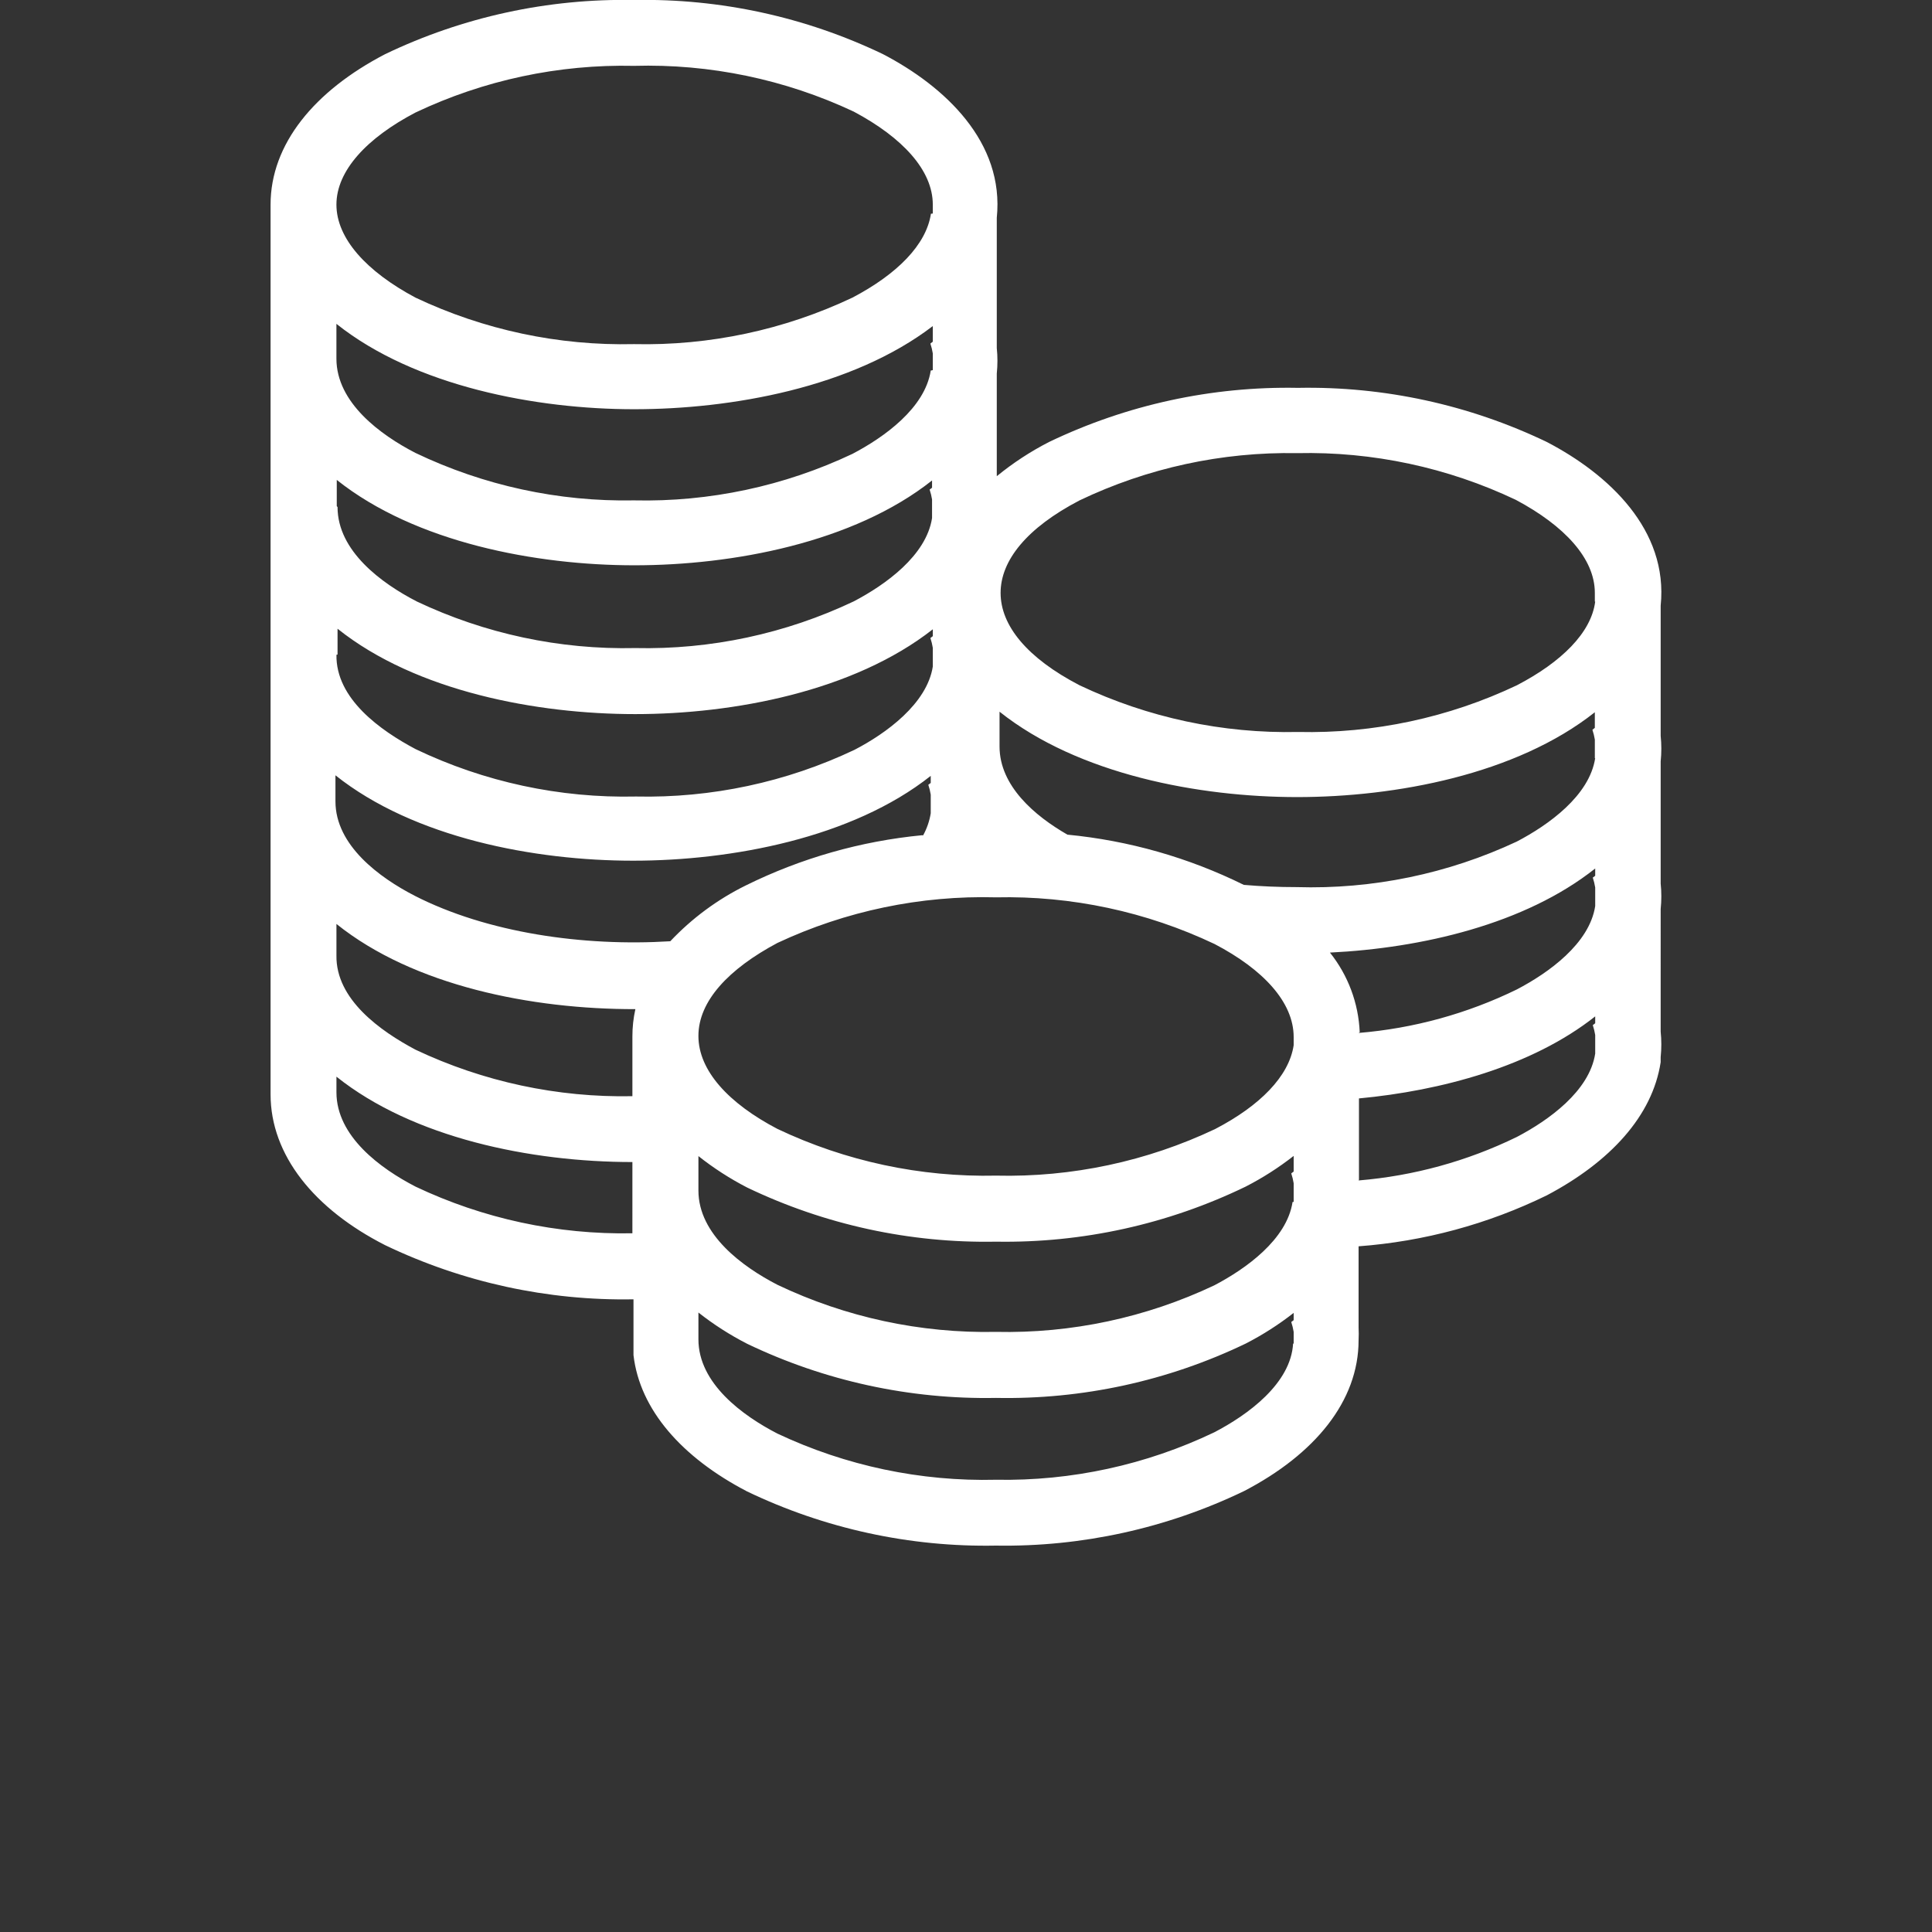 <?xml version="1.0" encoding="UTF-8"?>
<svg width="700pt" height="700pt" version="1.1" viewBox="0 0 700 700" xmlns="http://www.w3.org/2000/svg" xmlns:xlink="http://www.w3.org/1999/xlink">
 <rect x="0" y="0" width="700" height="700" fill="#333333" stroke="none"/>
 <defs>
  <symbol id="x" overflow="visible">
   <path d="m22.578-1.344c-1.168 0.605-2.383 1.059-3.641 1.359-1.262 0.312-2.578 0.469-3.953 0.469-4.086 0-7.324-1.145-9.719-3.438-2.398-2.289-3.594-5.394-3.594-9.312 0-3.926 1.195-7.031 3.594-9.312 2.394-2.289 5.633-3.438 9.719-3.438 1.375 0 2.691 0.156 3.953 0.469 1.258 0.305 2.473 0.758 3.641 1.359v5.078c-1.18-0.789-2.34-1.375-3.484-1.75-1.137-0.375-2.336-0.562-3.594-0.562-2.262 0-4.039 0.727-5.328 2.172-1.293 1.449-1.938 3.445-1.938 5.984 0 2.543 0.645 4.539 1.938 5.984 1.289 1.449 3.066 2.172 5.328 2.172 1.258 0 2.457-0.188 3.594-0.562 1.145-0.375 2.305-0.961 3.484-1.766z"/>
  </symbol>
  <symbol id="d" overflow="visible">
   <path d="m16.516-13.406c-0.512-0.25-1.023-0.43-1.531-0.547-0.512-0.113-1.027-0.172-1.547-0.172-1.512 0-2.68 0.492-3.5 1.469-0.812 0.969-1.219 2.359-1.219 4.172v8.484h-5.891v-18.438h5.891v3.031c0.758-1.207 1.629-2.086 2.609-2.641 0.977-0.551 2.156-0.828 3.531-0.828 0.195 0 0.41 0.012 0.641 0.031 0.227 0.012 0.562 0.043 1 0.094z"/>
  </symbol>
  <symbol id="a" overflow="visible">
   <path d="m21.234-9.266v1.672h-13.781c0.145 1.387 0.645 2.43 1.5 3.125 0.852 0.688 2.051 1.031 3.594 1.031 1.238 0 2.504-0.18 3.797-0.547 1.301-0.375 2.641-0.93 4.016-1.672v4.531c-1.398 0.531-2.793 0.934-4.188 1.203-1.387 0.27-2.777 0.406-4.172 0.406-3.336 0-5.93-0.848-7.781-2.547-1.844-1.695-2.766-4.078-2.766-7.141 0-3 0.906-5.359 2.719-7.078 1.812-1.727 4.312-2.594 7.5-2.594 2.894 0 5.211 0.875 6.953 2.625 1.738 1.742 2.609 4.07 2.609 6.984zm-6.062-1.953c0-1.125-0.328-2.023-0.984-2.703-0.648-0.688-1.496-1.031-2.547-1.031-1.148 0-2.078 0.324-2.797 0.969-0.711 0.637-1.152 1.559-1.328 2.766z"/>
  </symbol>
  <symbol id="g" overflow="visible">
   <path d="m11.094-8.297c-1.23 0-2.156 0.211-2.781 0.625-0.617 0.418-0.922 1.031-0.922 1.844 0 0.75 0.25 1.34 0.75 1.766 0.5 0.418 1.191 0.625 2.078 0.625 1.102 0 2.035-0.395 2.797-1.188 0.758-0.801 1.141-1.801 1.141-3v-0.672zm9-2.219v10.516h-5.938v-2.734c-0.793 1.125-1.684 1.945-2.672 2.453-0.992 0.508-2.195 0.766-3.609 0.766-1.906 0-3.453-0.555-4.641-1.672-1.188-1.113-1.781-2.562-1.781-4.344 0-2.156 0.738-3.738 2.219-4.75 1.488-1.008 3.828-1.516 7.016-1.516h3.469v-0.469c0-0.926-0.371-1.602-1.109-2.031-0.73-0.438-1.875-0.656-3.438-0.656-1.262 0-2.438 0.125-3.531 0.375-1.086 0.25-2.09 0.633-3.016 1.141v-4.5c1.258-0.312 2.523-0.547 3.797-0.703 1.27-0.156 2.547-0.234 3.828-0.234 3.32 0 5.719 0.656 7.188 1.969 1.477 1.312 2.219 3.445 2.219 6.391z"/>
  </symbol>
  <symbol id="c" overflow="visible">
   <path d="m9.266-23.672v5.234h6.078v4.219h-6.078v7.812c0 0.855 0.164 1.434 0.5 1.734 0.344 0.305 1.02 0.453 2.031 0.453h3.031v4.219h-5.047c-2.336 0-3.984-0.484-4.953-1.453s-1.453-2.617-1.453-4.953v-7.812h-2.938v-4.219h2.938v-5.234z"/>
  </symbol>
  <symbol id="n" overflow="visible">
   <path d="m15.375-15.734v-9.875h5.922v25.609h-5.922v-2.672c-0.812 1.094-1.711 1.898-2.688 2.406-0.98 0.5-2.109 0.75-3.391 0.75-2.273 0-4.137-0.898-5.594-2.703-1.461-1.812-2.188-4.141-2.188-6.984s0.727-5.164 2.188-6.969c1.457-1.801 3.32-2.703 5.594-2.703 1.27 0 2.394 0.258 3.375 0.766 0.988 0.512 1.891 1.305 2.703 2.375zm-3.891 11.938c1.258 0 2.223-0.457 2.891-1.375 0.664-0.926 1-2.269 1-4.031 0-1.75-0.336-3.082-1-4-0.668-0.926-1.633-1.391-2.891-1.391-1.25 0-2.211 0.465-2.875 1.391-0.656 0.918-0.984 2.25-0.984 4 0 1.762 0.328 3.106 0.984 4.031 0.664 0.918 1.625 1.375 2.875 1.375z"/>
  </symbol>
  <symbol id="m" overflow="visible">
   <path d="m12.641-3.797c1.258 0 2.219-0.457 2.875-1.375 0.664-0.926 1-2.269 1-4.031 0-1.75-0.336-3.082-1-4-0.656-0.926-1.617-1.391-2.875-1.391-1.262 0-2.231 0.465-2.906 1.391-0.68 0.93-1.016 2.262-1.016 4 0 1.75 0.336 3.09 1.016 4.016 0.676 0.93 1.645 1.391 2.906 1.391zm-3.922-11.938c0.812-1.07 1.711-1.863 2.703-2.375 0.988-0.508 2.125-0.766 3.406-0.766 2.269 0 4.133 0.902 5.594 2.703 1.457 1.805 2.188 4.125 2.188 6.969s-0.73 5.172-2.188 6.984c-1.461 1.805-3.324 2.703-5.594 2.703-1.281 0-2.418-0.258-3.406-0.766-0.992-0.508-1.891-1.305-2.703-2.391v2.672h-5.891v-25.609h5.891z"/>
  </symbol>
  <symbol id="l" overflow="visible">
   <path d="m0.406-18.438h5.891l4.953 12.516 4.219-12.516h5.891l-7.75 20.188c-0.781 2.051-1.695 3.484-2.734 4.297-1.031 0.82-2.398 1.234-4.094 1.234h-3.406v-3.875h1.844c1 0 1.723-0.164 2.172-0.484 0.457-0.312 0.812-0.883 1.062-1.703l0.172-0.516z"/>
  </symbol>
  <symbol id="k" overflow="visible">
   <path d="m3.094-24.562h17.094v4.781h-10.766v4.578h10.125v4.781h-10.125v5.641h11.125v4.781h-17.453z"/>
  </symbol>
  <symbol id="j" overflow="visible">
   <path d="m0.516-18.438h5.891l4.594 12.75 4.562-12.75h5.906l-7.25 18.438h-6.469z"/>
  </symbol>
  <symbol id="w" overflow="visible">
   <path d="m15.375-3.125c-0.812 1.074-1.711 1.867-2.688 2.375-0.98 0.5-2.109 0.75-3.391 0.75-2.25 0-4.109-0.883-5.578-2.656-1.469-1.77-2.203-4.023-2.203-6.766 0-2.758 0.734-5.019 2.203-6.781 1.469-1.758 3.328-2.641 5.578-2.641 1.281 0 2.41 0.258 3.391 0.766 0.977 0.5 1.875 1.293 2.688 2.375v-2.734h5.922v16.578c0 2.957-0.938 5.219-2.812 6.781-1.867 1.57-4.578 2.359-8.141 2.359-1.148 0-2.262-0.09-3.344-0.266-1.074-0.18-2.152-0.449-3.234-0.812v-4.594c1.031 0.594 2.039 1.035 3.031 1.328 0.988 0.289 1.984 0.438 2.984 0.438 1.926 0 3.336-0.422 4.234-1.266 0.906-0.844 1.359-2.164 1.359-3.969zm-3.891-11.469c-1.219 0-2.168 0.453-2.844 1.359-0.68 0.898-1.016 2.168-1.016 3.812 0 1.688 0.328 2.969 0.984 3.844 0.656 0.867 1.613 1.297 2.875 1.297 1.227 0 2.18-0.445 2.859-1.344 0.688-0.906 1.031-2.172 1.031-3.797 0-1.645-0.344-2.914-1.031-3.812-0.68-0.906-1.633-1.359-2.859-1.359z"/>
  </symbol>
  <symbol id="i" overflow="visible">
   <path d="m21.359-11.219v11.219h-5.922v-8.594c0-1.582-0.039-2.676-0.109-3.281-0.074-0.602-0.199-1.051-0.375-1.344-0.23-0.383-0.543-0.68-0.938-0.891-0.398-0.219-0.844-0.328-1.344-0.328-1.23 0-2.199 0.48-2.906 1.438-0.699 0.949-1.047 2.262-1.047 3.938v9.062h-5.891v-18.438h5.891v2.703c0.895-1.07 1.836-1.863 2.828-2.375 1-0.508 2.102-0.766 3.312-0.766 2.125 0 3.738 0.656 4.844 1.969 1.102 1.305 1.656 3.199 1.656 5.688z"/>
  </symbol>
  <symbol id="f" overflow="visible">
   <path d="m2.828-18.438h5.891v18.438h-5.891zm0-7.172h5.891v4.812h-5.891z"/>
  </symbol>
  <symbol id="v" overflow="visible">
   <path d="m3.094-24.562h6.328v19.781h11.125v4.781h-17.453z"/>
  </symbol>
  <symbol id="u" overflow="visible">
   <path d="m2.828-25.609h5.891v13.938l6.781-6.766h6.844l-9 8.469 9.719 9.969h-7.156l-7.188-7.688v7.688h-5.891z"/>
  </symbol>
  <symbol id="e" overflow="visible">
   <path d="m21.359-11.219v11.219h-5.922v-8.562c0-1.602-0.039-2.707-0.109-3.312-0.074-0.602-0.199-1.051-0.375-1.344-0.23-0.383-0.543-0.68-0.938-0.891-0.398-0.219-0.844-0.328-1.344-0.328-1.23 0-2.199 0.48-2.906 1.438-0.699 0.949-1.047 2.262-1.047 3.938v9.062h-5.891v-25.609h5.891v9.875c0.895-1.07 1.836-1.863 2.828-2.375 1-0.508 2.102-0.766 3.312-0.766 2.125 0 3.738 0.656 4.844 1.969 1.102 1.305 1.656 3.199 1.656 5.688z"/>
  </symbol>
  <symbol id="h" overflow="visible">
   <path d="m17.719-17.859v4.812c-0.805-0.551-1.605-0.957-2.406-1.219-0.805-0.258-1.641-0.391-2.516-0.391-1.648 0-2.93 0.48-3.844 1.438-0.906 0.961-1.359 2.297-1.359 4.016 0 1.73 0.453 3.074 1.359 4.031 0.914 0.961 2.195 1.438 3.844 1.438 0.926 0 1.801-0.133 2.625-0.406 0.832-0.281 1.598-0.688 2.297-1.219v4.812c-0.918 0.344-1.852 0.598-2.797 0.766-0.949 0.176-1.902 0.266-2.859 0.266-3.324 0-5.922-0.852-7.797-2.562-1.875-1.707-2.812-4.082-2.812-7.125 0-3.031 0.938-5.398 2.812-7.109 1.875-1.707 4.473-2.562 7.797-2.562 0.969 0 1.922 0.09 2.859 0.266 0.938 0.168 1.867 0.418 2.797 0.75z"/>
  </symbol>
  <symbol id="b" overflow="visible">
   <path d="m11.609-14.656c-1.312 0-2.312 0.469-3 1.406-0.68 0.938-1.016 2.289-1.016 4.047 0 1.773 0.336 3.125 1.016 4.062 0.688 0.938 1.688 1.406 3 1.406 1.281 0 2.258-0.469 2.938-1.406 0.676-0.938 1.016-2.289 1.016-4.062 0-1.758-0.34-3.109-1.016-4.047-0.68-0.938-1.656-1.406-2.938-1.406zm0-4.219c3.164 0 5.641 0.859 7.422 2.578 1.781 1.711 2.672 4.074 2.672 7.094 0 3.031-0.891 5.406-2.672 7.125-1.781 1.711-4.258 2.562-7.422 2.562-3.188 0-5.68-0.852-7.469-2.562-1.793-1.719-2.688-4.094-2.688-7.125 0-3.019 0.895-5.383 2.688-7.094 1.789-1.719 4.281-2.578 7.469-2.578z"/>
  </symbol>
  <symbol id="t" overflow="visible">
   <path d="m14.953-25.609v3.875h-3.25c-0.836 0-1.418 0.152-1.75 0.453-0.324 0.305-0.484 0.824-0.484 1.562v1.281h5.031v4.219h-5.031v14.219h-5.891v-14.219h-2.938v-4.219h2.938v-1.281c0-2.008 0.555-3.492 1.672-4.453 1.113-0.957 2.848-1.438 5.203-1.438z"/>
  </symbol>
  <symbol id="s" overflow="visible">
   <path d="m19.906-15.375c0.75-1.133 1.633-2 2.656-2.594 1.031-0.602 2.16-0.906 3.391-0.906 2.113 0 3.723 0.656 4.828 1.969 1.113 1.305 1.672 3.199 1.672 5.688v11.219h-5.922v-9.609c0.008-0.145 0.016-0.289 0.016-0.438 0.008-0.156 0.016-0.379 0.016-0.672 0-1.301-0.195-2.242-0.578-2.828-0.387-0.594-1.008-0.891-1.859-0.891-1.117 0-1.98 0.465-2.594 1.391-0.605 0.918-0.918 2.25-0.938 4v9.047h-5.938v-9.609c0-2.039-0.18-3.352-0.531-3.938-0.344-0.594-0.965-0.891-1.859-0.891-1.137 0-2.012 0.465-2.625 1.391-0.617 0.93-0.922 2.258-0.922 3.984v9.062h-5.922v-18.438h5.922v2.703c0.727-1.039 1.562-1.82 2.5-2.344 0.938-0.531 1.969-0.797 3.094-0.797 1.27 0 2.394 0.309 3.375 0.922 0.977 0.617 1.719 1.477 2.219 2.578z"/>
  </symbol>
  <symbol id="r" overflow="visible">
   <path d="m3.094-24.562h7.078l8.938 16.844v-16.844h6v24.562h-7.078l-8.938-16.859v16.859h-6z"/>
  </symbol>
  <symbol id="q" overflow="visible">
   <path d="m2.641-7.172v-11.266h5.922v1.844c0 1-0.008 2.258-0.016 3.766-0.012 1.512-0.016 2.516-0.016 3.016 0 1.48 0.035 2.547 0.109 3.203 0.07 0.656 0.203 1.133 0.391 1.422 0.238 0.387 0.551 0.684 0.938 0.891 0.395 0.211 0.848 0.312 1.359 0.312 1.227 0 2.191-0.469 2.891-1.406 0.695-0.945 1.047-2.258 1.047-3.938v-9.109h5.891v18.438h-5.891v-2.672c-0.887 1.086-1.828 1.883-2.828 2.391-0.992 0.508-2.078 0.766-3.266 0.766-2.137 0-3.762-0.648-4.875-1.953-1.105-1.312-1.656-3.211-1.656-5.703z"/>
  </symbol>
  <symbol id="p" overflow="visible">
   <path d="m3.094-24.562h10.516c3.125 0 5.519 0.695 7.188 2.078 1.676 1.387 2.516 3.359 2.516 5.922 0 2.586-0.84 4.57-2.516 5.953-1.668 1.387-4.062 2.078-7.188 2.078h-4.188v8.531h-6.328zm6.328 4.578v6.875h3.516c1.227 0 2.176-0.297 2.844-0.891 0.664-0.602 1-1.457 1-2.562 0-1.094-0.336-1.938-1-2.531-0.668-0.594-1.617-0.891-2.844-0.891z"/>
  </symbol>
  <symbol id="o" overflow="visible">
   <path d="m2.828-18.438h5.891v18.109c0 2.469-0.594 4.352-1.781 5.656-1.18 1.301-2.891 1.953-5.141 1.953h-2.922v-3.875h1.031c1.113 0 1.879-0.258 2.297-0.766 0.414-0.5 0.625-1.492 0.625-2.969zm0-7.172h5.891v4.812h-5.891z"/>
  </symbol>
 </defs>
 <g>
  <path fill="#fff" d="m334.46 302.68c1.375-2.496 2.312-5.207 2.762-8.02v-6.742c-0.195-1.211-0.488-2.406-0.875-3.57l0.875-0.676v-2.562c-28.508 22.578-72.25 30.734-107.84 30.734s-79.324-8.223-107.84-30.934v9.438c0 15.973 15.973 27.633 28.645 34.172 26.352 13.48 61.195 18.465 92.672 16.512v-0.004c7.844-8.316 17.109-15.164 27.363-20.219 20.02-9.891 41.668-16.059 63.895-18.195zm267.23 71.102c0.316 3.07 0.316 6.164 0 9.234v1.82c-2.965 19.543-18.398 36.191-41.246 48.258-21.352 10.434-44.5 16.703-68.203 18.465v29.387c0.078 1.547 0.078 3.098 0 4.648 0 22.039-15.84 41.312-41.516 54.66h-0.004c-28 13.484-58.762 20.246-89.84 19.746-31.176 0.594-62.059-6.125-90.176-19.613-23.59-12.266-38.887-29.586-41.18-49.402v-20.219c-31.109 0.559-61.918-6.156-89.973-19.613-25.68-13.074-41.52-32.617-41.52-54.656v-322.36c0-21.902 15.84-41.18 41.52-54.523 28.113-13.488 58.996-20.207 90.176-19.613 31.18-0.594 62.062 6.125 90.176 19.613 22.375 11.66 44.078 31.812 41.246 59.309v47.18-0.004c0.316 3.07 0.316 6.164 0 9.234v37.203c5.859-4.789 12.207-8.949 18.941-12.398 28.113-13.492 58.996-20.207 90.176-19.613 31.18-0.594 62.062 6.121 90.176 19.613 22.375 11.66 44.078 31.812 41.246 59.309v47.18-0.004c0.316 3.07 0.316 6.164 0 9.234v44.281c0.316 3.066 0.316 6.16 0 9.23zm-109.45 53.918h0.004c19.93-1.648 39.383-6.996 57.352-15.77 11.457-6 26.285-16.578 28.375-30.195v-6.738c-0.195-1.211-0.488-2.406-0.875-3.574l0.875-0.676v-2.492c-22.98 18.195-56.008 26.957-85.594 29.723v29.453zm0-53.445h0.004c19.934-1.641 39.383-6.988 57.352-15.77 11.457-6 26.285-16.578 28.375-30.195v-6.738c-0.195-1.211-0.488-2.406-0.875-3.574l0.875-0.676v-2.629c-25.477 20.219-62.949 28.848-96.109 30.465l0.004 0.004c6.566 8.223 10.344 18.328 10.781 28.844zm85.598-99.543v-6.742c-0.199-1.211-0.492-2.406-0.879-3.57l0.875-0.676v-5.66c-28.508 22.578-72.25 30.734-107.84 30.734-35.586 0-79.324-8.223-107.84-30.934v12.602c0 14.289 12.738 25.141 24.602 31.945h0.004c22.223 2.141 43.875 8.305 63.891 18.195 6.199 0.539 12.535 0.809 19.074 0.809 27.547 0.84 54.906-4.816 79.863-16.512 11.457-6 26.285-16.578 28.375-30.195zm0-56.75v-3.168c0-12.402-10.918-24.262-28.645-33.699-24.719-11.73-51.836-17.523-79.191-16.914-27.258-0.492-54.254 5.367-78.855 17.117-38.148 19.883-38.148 47.18 0 66.992 24.719 11.73 51.84 17.523 79.191 16.918 27.379 0.617 54.52-5.176 79.258-16.918 16.176-8.426 26.957-19.074 28.375-30.328zm-347.63 147.67c-0.723 3.25-1.086 6.574-1.078 9.906v21.633c-27.145 0.535-54.047-5.234-78.586-16.848-12.672-6.738-28.914-18.195-28.645-34.172v-11.387c27.969 22.441 70.836 30.934 108.31 30.867zm-1.078 55.398c-36.867 0-79.461-8.762-107.23-30.934v5.66c0 15.973 15.973 27.633 28.645 34.172h-0.004c24.535 11.641 51.434 17.43 78.586 16.914zm239.59 65.914v-4.379c-0.195-1.215-0.488-2.406-0.875-3.574l0.875-0.676v-2.629 0.004c-5.43 4.25-11.254 7.973-17.387 11.121-28.191 13.551-59.172 20.293-90.449 19.68-31.176 0.59-62.059-6.125-90.176-19.613-6.238-3.195-12.152-6.988-17.656-11.324v9.707c0 15.973 15.973 27.633 28.645 34.172l-0.004-0.004c24.738 11.66 51.855 17.387 79.191 16.715 27.332 0.504 54.402-5.383 79.059-17.184 12.062-6.269 27.836-17.656 28.578-32.281zm0-51.492v-6.738c-0.195-1.211-0.488-2.406-0.875-3.57l0.875-0.676v-5.66c-5.43 4.25-11.254 7.973-17.387 11.121-28.168 13.645-59.152 20.477-90.449 19.949-31.176 0.59-62.059-6.125-90.176-19.613-6.238-3.219-12.152-7.031-17.656-11.391v12.469c0 15.973 15.973 27.633 28.645 34.172l-0.004-0.004c24.711 11.777 51.828 17.617 79.191 17.055 27.305 0.605 54.375-5.164 79.059-16.852 11.457-6 26.285-16.578 28.375-30.195zm0-56.75c-1.684 11.254-12.199 21.902-28.375 30.328v0.004c-24.801 11.77-52.016 17.566-79.461 16.918-27.352 0.605-54.469-5.188-79.191-16.918-17.656-9.234-28.645-21.094-28.645-33.699 0-12.602 10.918-24.262 28.645-33.699 24.754-11.59 51.871-17.242 79.191-16.512 27.355-0.605 54.473 5.188 79.191 16.918 17.656 9.234 28.645 21.094 28.645 33.699v3.168zm-346.42-141.54v-9.363c28.508 22.781 72.383 30.934 107.84 30.934 35.449 0 79.055-8.156 107.84-30.734v2.492l-0.875 0.676-0.004 0.004c0.387 1.164 0.68 2.359 0.875 3.57v6.738c-2.09 13.48-16.918 24.262-28.375 30.195-24.719 11.73-51.836 17.523-79.188 16.918-27.605 0.629-54.965-5.262-79.867-17.188-12.672-6.738-28.914-18.195-28.645-34.172zm0-53.445c0 15.973 15.973 27.633 28.645 34.172v0.004c24.719 11.73 51.836 17.523 79.191 16.914 27.352 0.609 54.469-5.184 79.188-16.914 11.457-6 26.285-16.578 28.375-30.195v-6.738c-0.195-1.211-0.488-2.406-0.875-3.574l0.875-0.676v-2.629c-28.508 22.578-72.25 30.734-107.84 30.734-35.586 0-79.324-8.223-107.84-30.934v9.504zm215.67-49.605v-6.059c-0.195-1.211-0.488-2.406-0.875-3.574l0.875-0.676v-5.66c-29.184 22.309-72.988 30.129-108.24 30.129s-79.324-8.223-107.84-30.934v12.602c0 15.973 15.973 27.633 28.645 34.172v-0.004c24.695 11.824 51.816 17.711 79.191 17.188 27.328 0.617 54.418-5.152 79.125-16.848 11.457-6 26.285-16.578 28.375-30.195zm0-56.75v-3.227c0-12.402-10.918-24.262-28.645-33.699-24.867-11.676-52.129-17.355-79.594-16.578-27.355-0.605-54.473 5.184-79.191 16.914-17.656 9.234-28.645 21.098-28.645 33.363s10.918 24.262 28.645 33.699c24.727 11.707 51.844 17.477 79.191 16.848 27.328 0.617 54.418-5.152 79.125-16.848 16.176-8.492 26.754-19.141 28.441-30.398z" fill-rule="evenodd"/>
 </g>
</svg>
